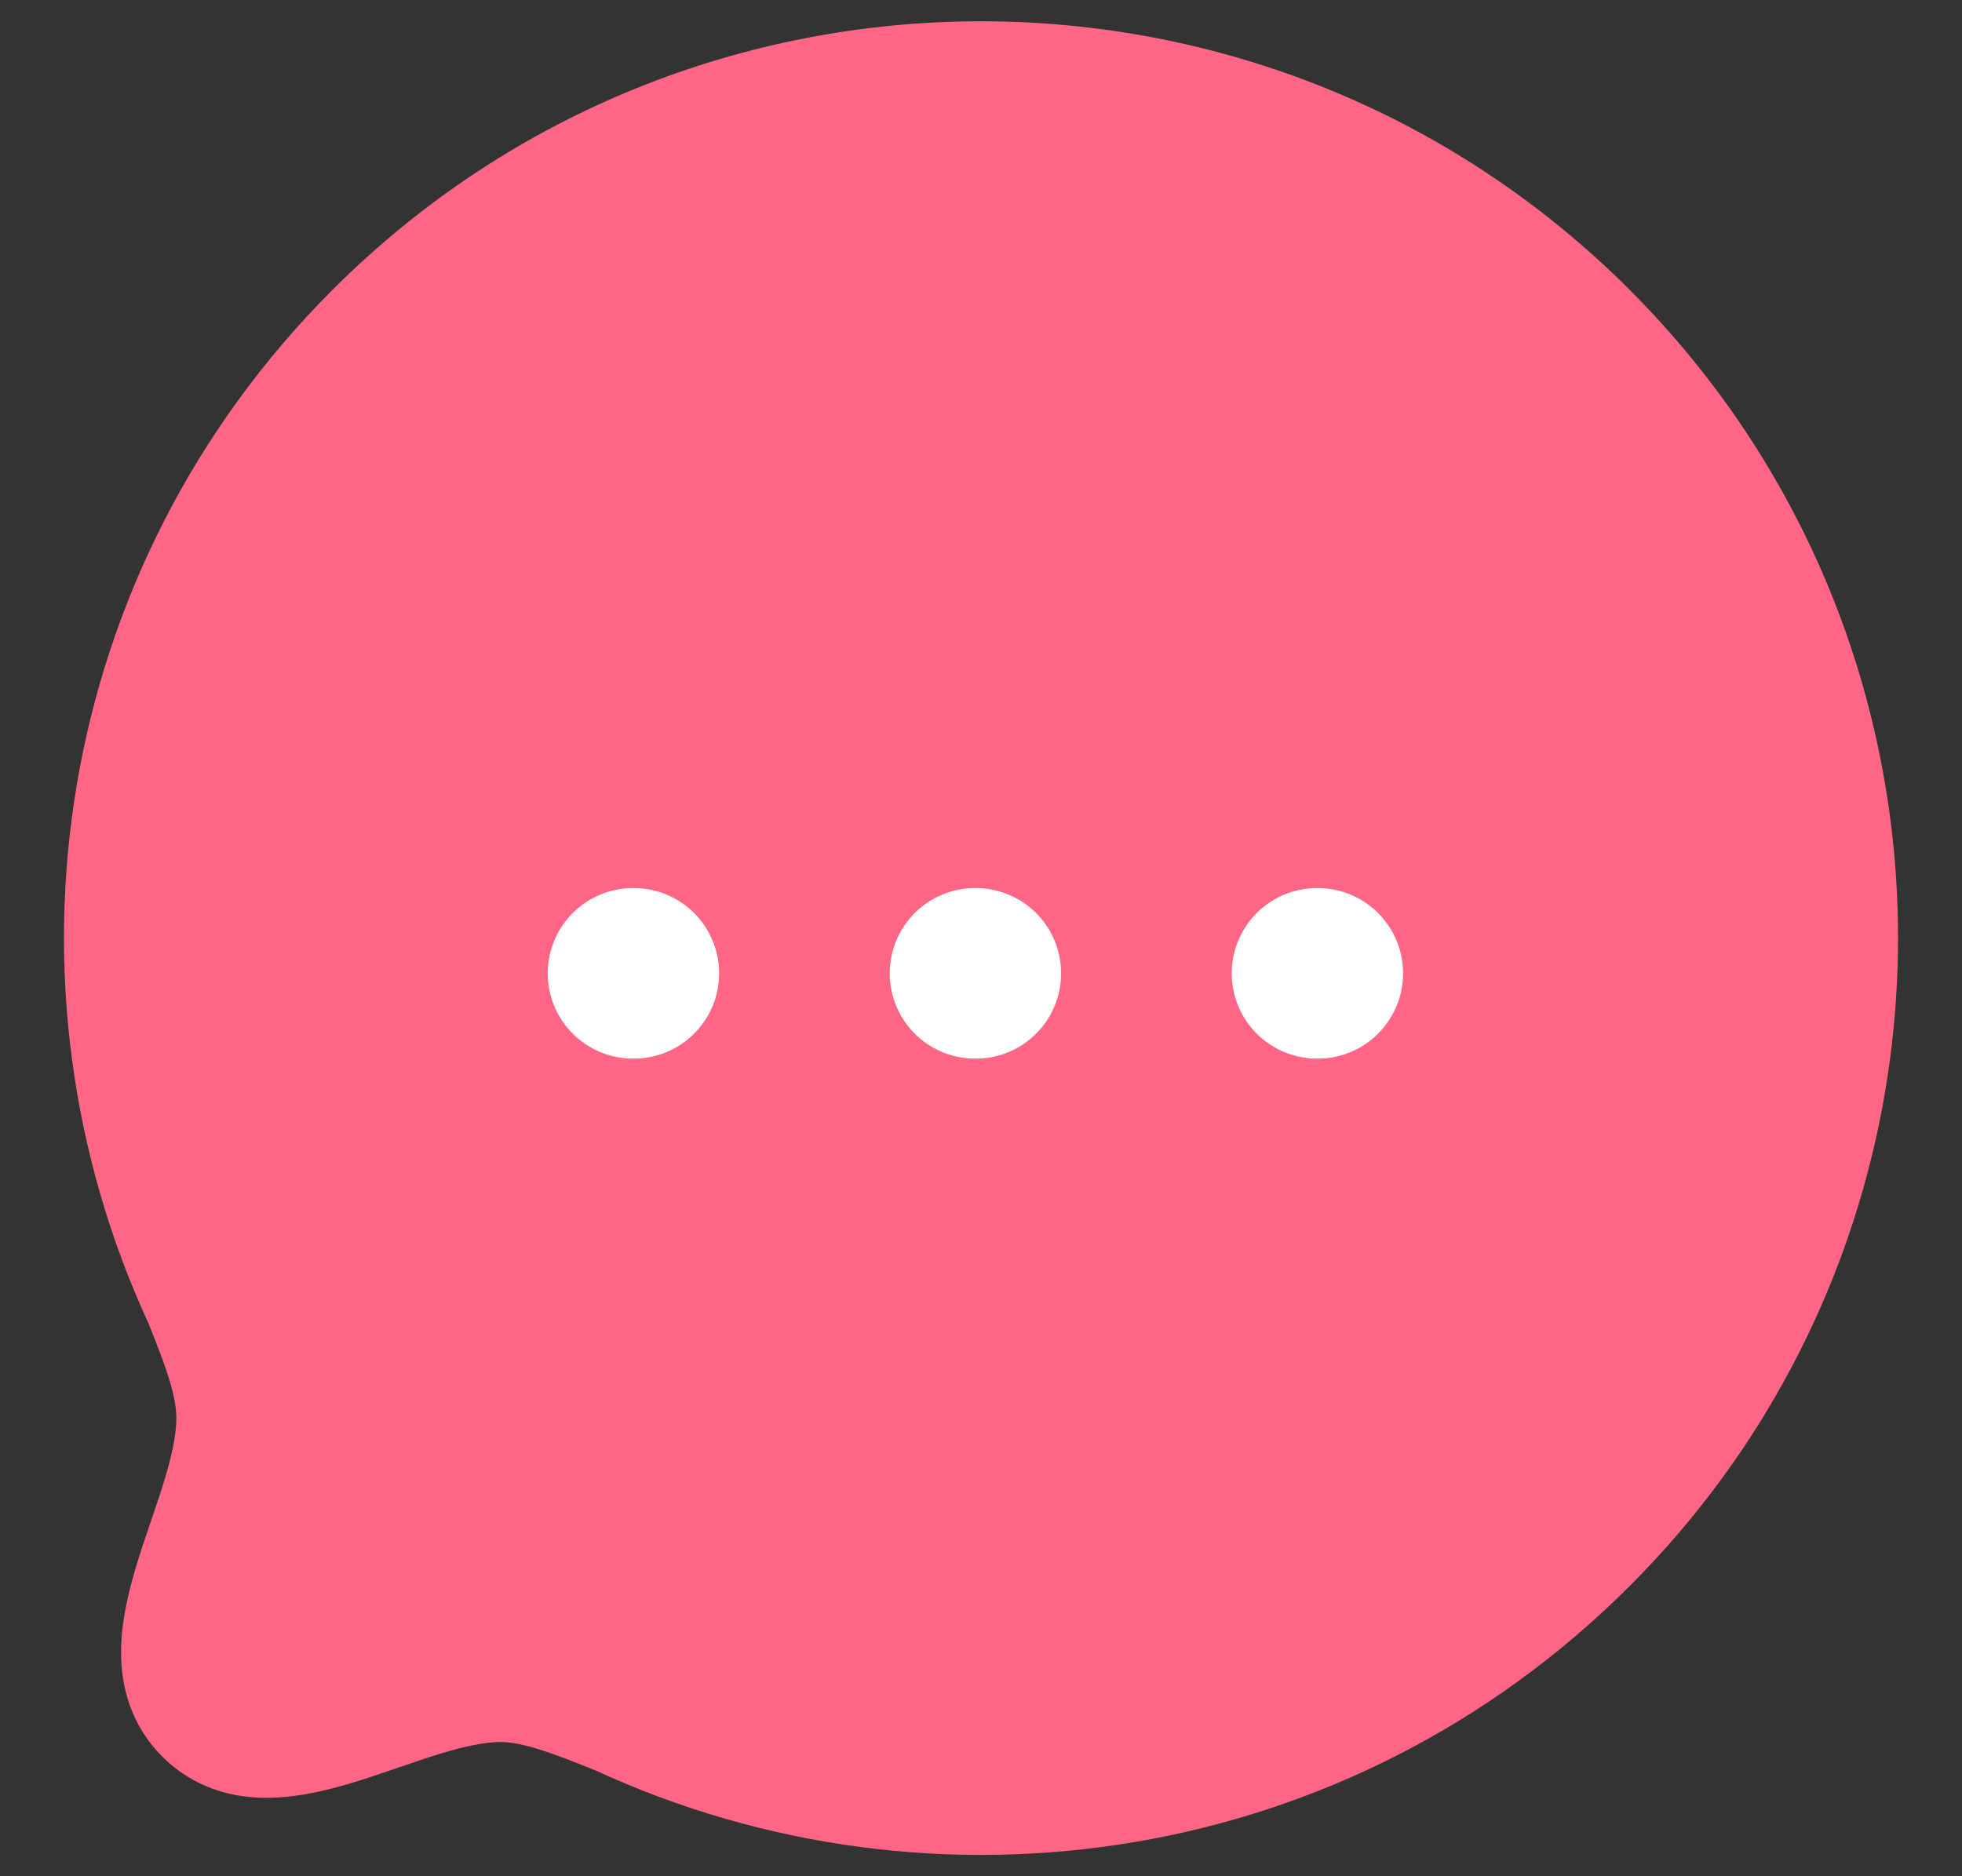 <svg width="23" height="22" viewBox="0 0 23 22" fill="none" xmlns="http://www.w3.org/2000/svg">
<rect x="0" y="0" width="23" height="22" fill="#333333" stroke="none"/>
<path fill-rule="evenodd" clip-rule="evenodd" d="M18.571 18.07C15.515 21.126 10.99 21.787 7.286 20.074C6.74 19.854 6.291 19.676 5.865 19.676C4.678 19.683 3.201 20.834 2.433 20.067C1.666 19.299 2.817 17.821 2.817 16.627C2.817 16.2 2.646 15.76 2.426 15.212C0.713 11.51 1.374 6.983 4.43 3.927C8.332 0.024 14.67 0.024 18.571 3.926C22.48 7.835 22.473 14.168 18.571 18.07Z" fill="#FF6584" stroke="#FF6584" stroke-width="1.5" stroke-linecap="round" stroke-linejoin="round"/>
<path d="M15.439 11.413H15.448" stroke="white" stroke-width="2" stroke-linecap="round" stroke-linejoin="round"/>
<path d="M11.43 11.413H11.439" stroke="white" stroke-width="2" stroke-linecap="round" stroke-linejoin="round"/>
<path d="M7.421 11.413H7.43" stroke="white" stroke-width="2" stroke-linecap="round" stroke-linejoin="round"/>
</svg>
